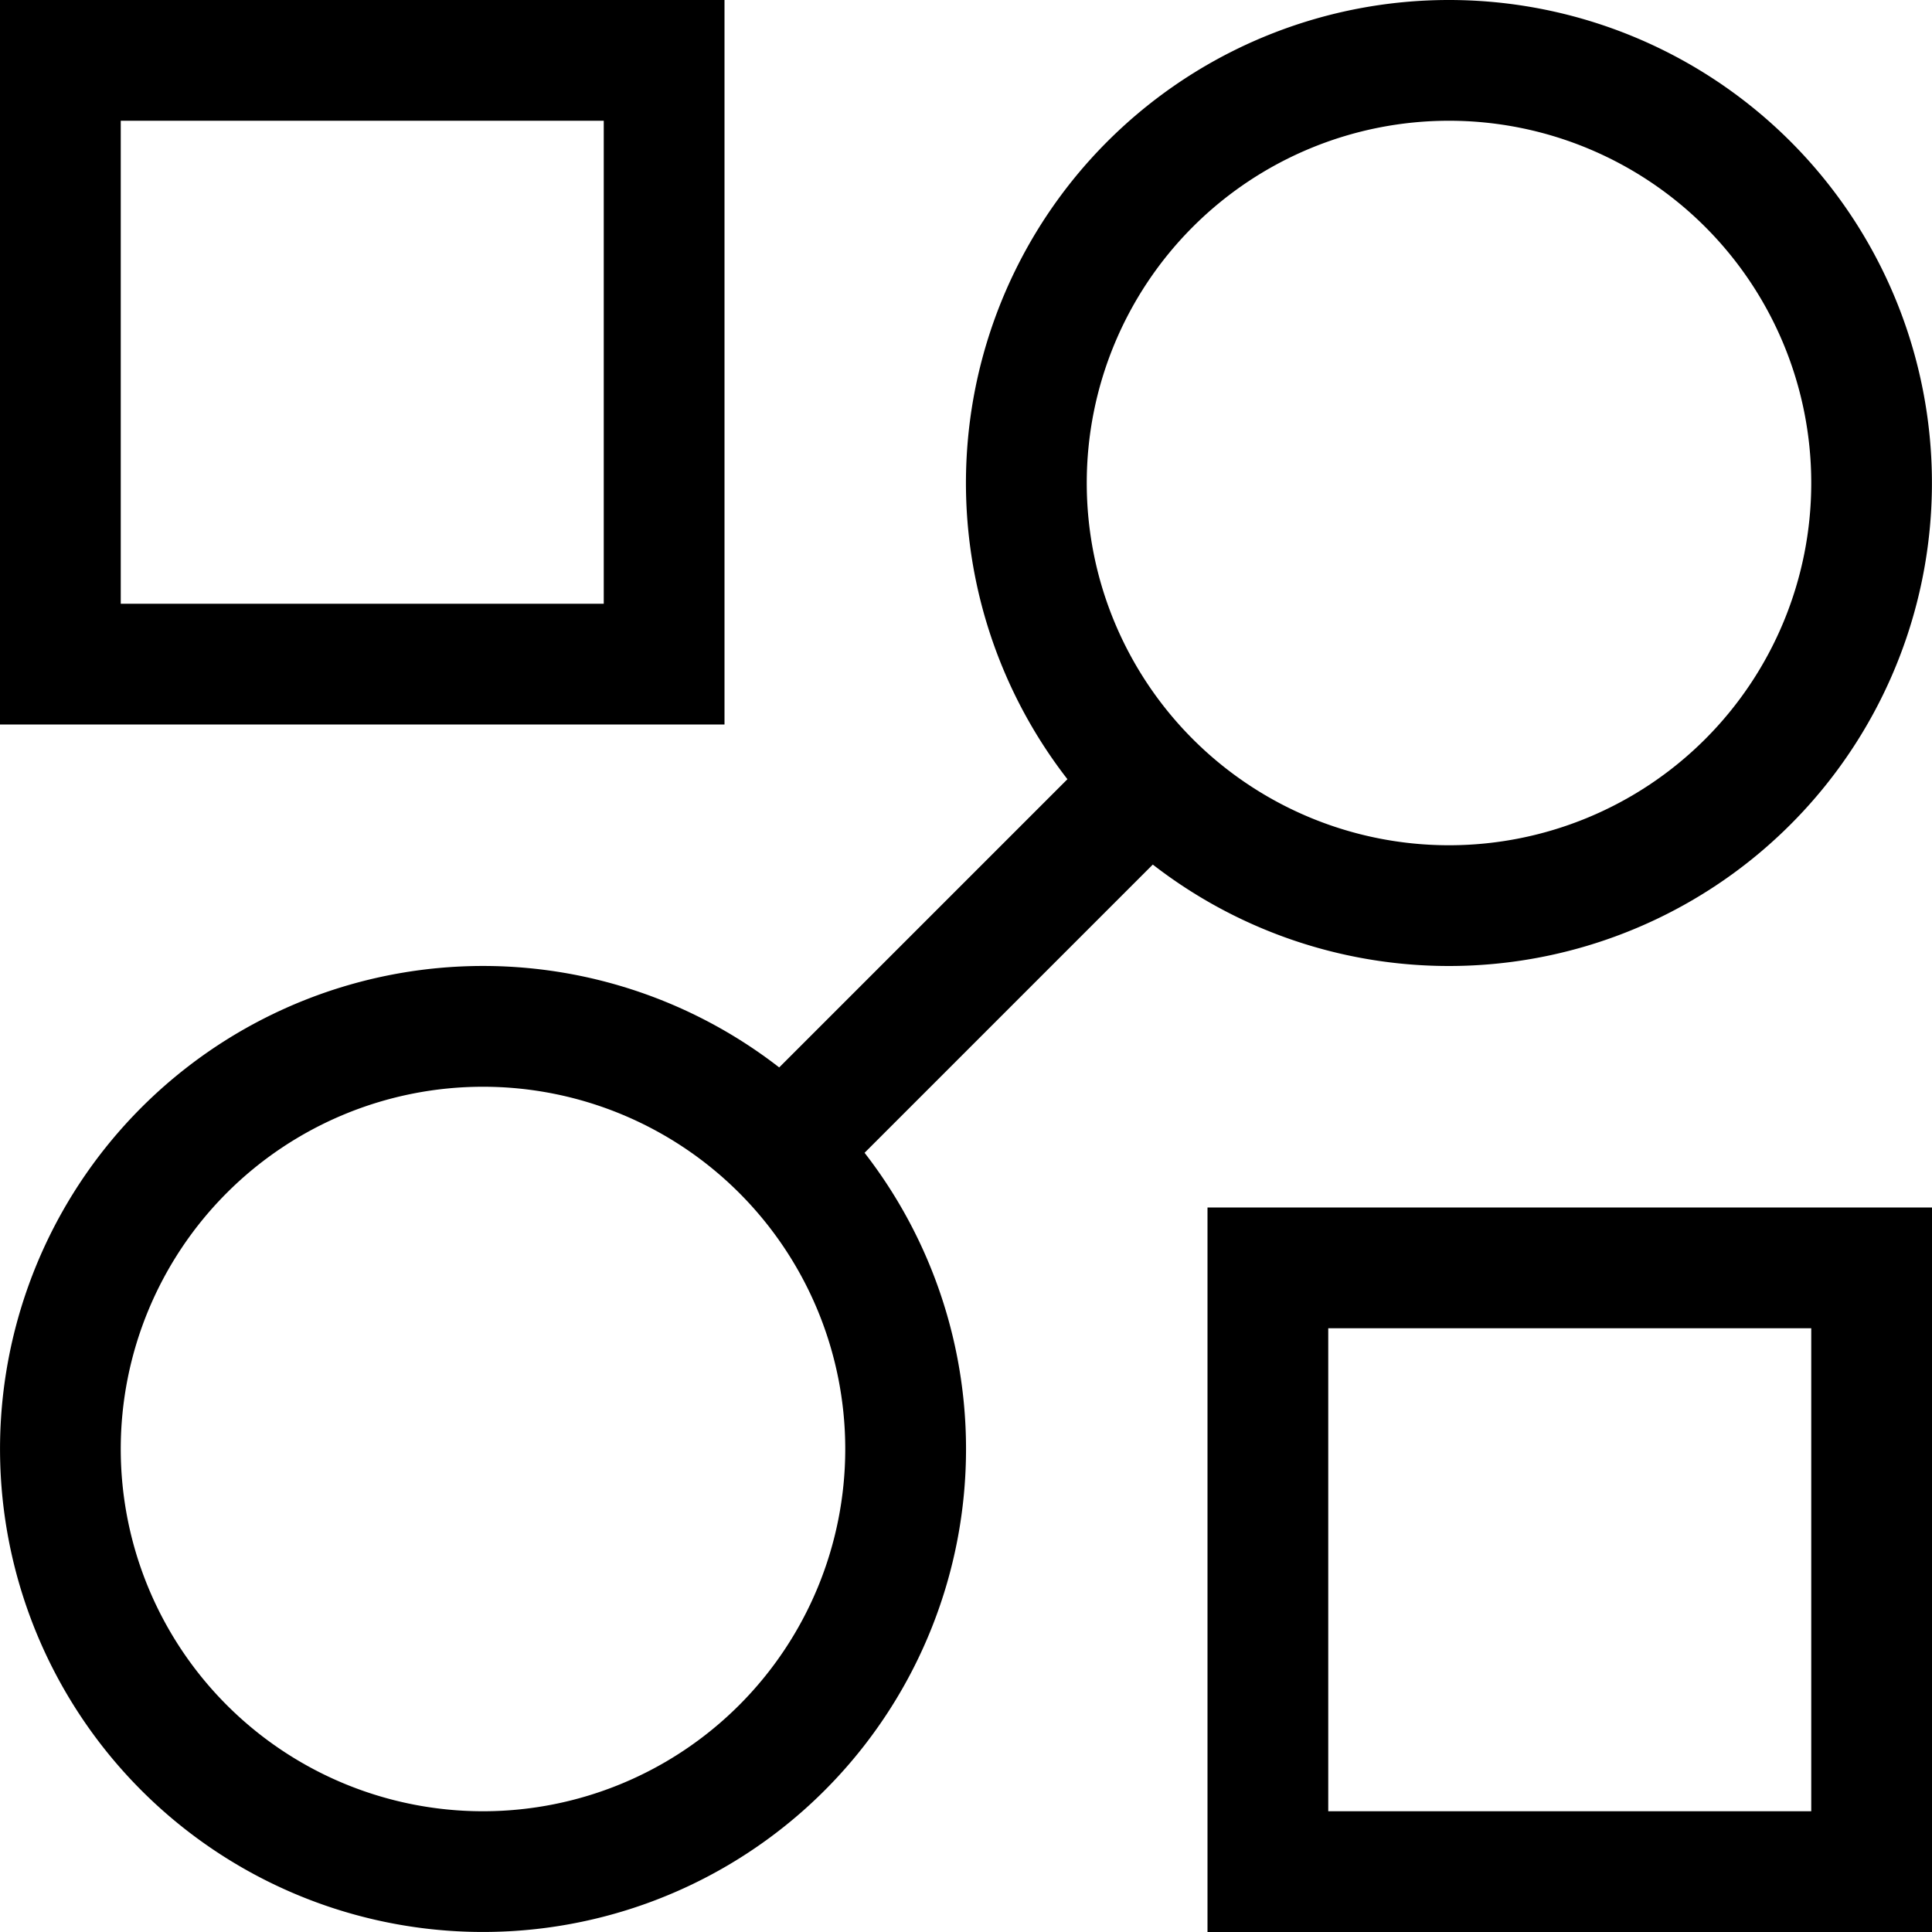 <svg xmlns="http://www.w3.org/2000/svg" width="1em" height="1em" viewBox="0 0 32 32"><path fill="currentColor" d="M24 0a8 8 0 1 1-4.906 14.32l-4.774 4.774a8 8 0 1 1-1.414-1.414l4.774-4.774A8 8 0 0 1 24 0M8 18a6 6 0 1 0 0 12a6 6 0 0 0 0-12M24 2a6 6 0 1 0 0 12a6 6 0 0 0 0-12"/><path fill="currentColor" d="M32 20v12H20V20zm-2 2h-8v8h8zM12 0v12H0V0zm-2 2H2v8h8z" class="ouiIcon__fillSecondary"/></svg>